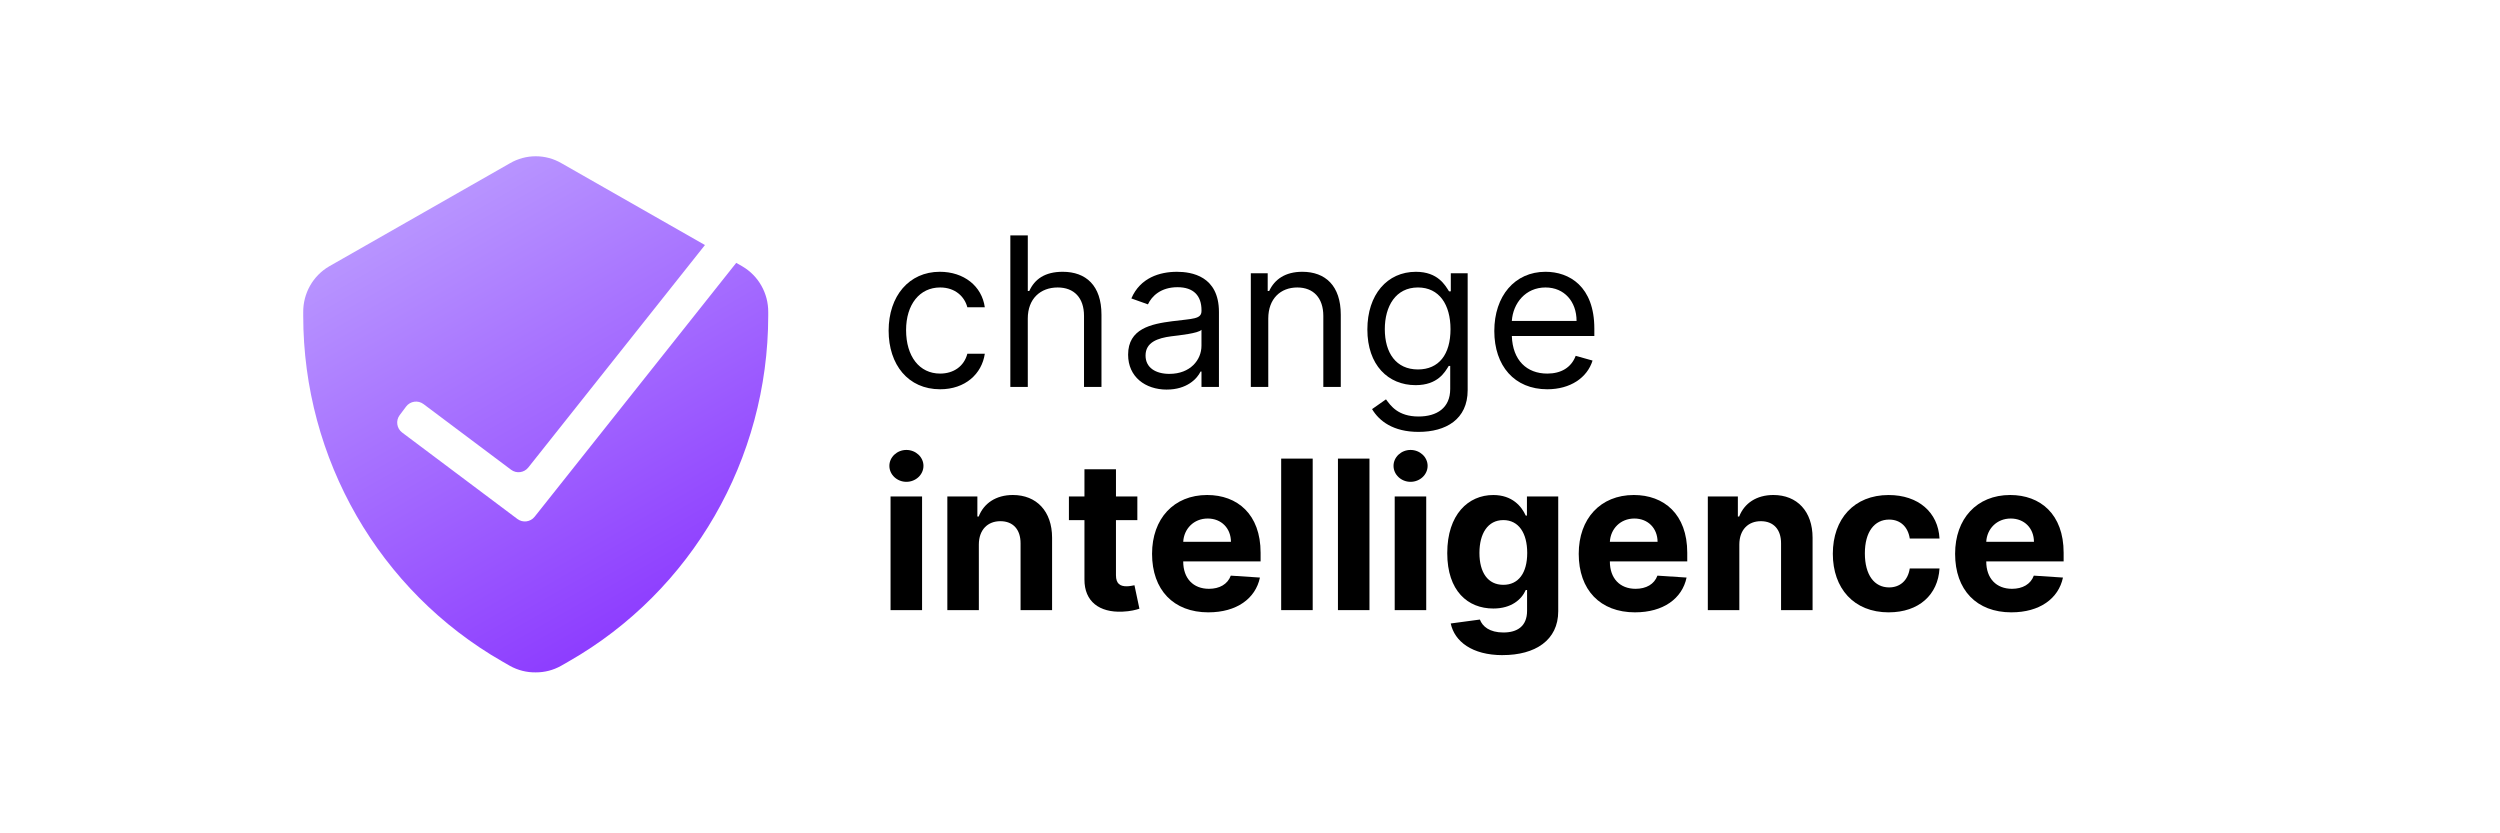 <svg fill="none" viewBox="0 0 168 56" xmlns="http://www.w3.org/2000/svg" xmlns:xlink="http://www.w3.org/1999/xlink"><linearGradient id="a" gradientUnits="userSpaceOnUse" x1="25.784" x2="44.77" y1="10.5" y2="43.572"><stop offset="0" stop-color="#bea1ff"/><stop offset="1" stop-color="#8a36ff"/></linearGradient><g fill="#000"><path d="m59.845 41h2.118v-7.636h-2.118zm1.064-8.621c.631 0 1.148-.482 1.148-1.074 0-.587-.517-1.069-1.148-1.069-.626 0-1.143.482-1.143 1.069 0 .592.517 1.074 1.143 1.074z"/><path d="m65.778 36.585c.005-.984.592-1.561 1.447-1.561.85 0 1.362.557 1.357 1.492v4.484h2.118v-4.862c0-1.78-1.044-2.874-2.635-2.874-1.134 0-1.954.557-2.297 1.447h-.089v-1.347h-2.018v7.636h2.118z"/><path d="m76.43 33.364h-1.437v-1.83h-2.118v1.83h-1.044v1.591h1.044v3.977c-.01 1.496 1.009 2.237 2.546 2.172.547-.02.935-.129 1.148-.199l-.333-1.576c-.104.02-.328.07-.527.07-.423 0-.716-.159-.716-.746v-3.699h1.437z"/><path d="m81.208 41.149c1.889 0 3.162-.92 3.46-2.337l-1.959-.129c-.214.582-.761.885-1.467.885-1.059 0-1.73-.701-1.73-1.839v-.005h5.2v-.582c0-2.595-1.571-3.878-3.59-3.878-2.247 0-3.704 1.596-3.704 3.953 0 2.421 1.437 3.933 3.788 3.933zm-1.695-4.738c.045-.87.706-1.566 1.646-1.566.92 0 1.556.656 1.561 1.566z"/><path d="m88.213 30.818h-2.118v10.182h2.118z"/><path d="m92.028 30.818h-2.118v10.182h2.118z"/><path d="m93.724 41h2.118v-7.636h-2.118zm1.064-8.621c.631 0 1.148-.482 1.148-1.074 0-.587-.517-1.069-1.148-1.069-.626 0-1.143.482-1.143 1.069 0 .592.517 1.074 1.143 1.074z"/><path d="m100.979 44.023c2.182 0 3.734-.994 3.734-2.948v-7.711h-2.103v1.283h-.08c-.283-.622-.905-1.382-2.183-1.382-1.675 0-3.092 1.303-3.092 3.903 0 2.541 1.377 3.724 3.097 3.724 1.218 0 1.9-.612 2.178-1.243h.089v1.397c0 1.049-.671 1.457-1.59 1.457-.935 0-1.407-.408-1.581-.87l-1.959.264c.254 1.203 1.432 2.128 3.49 2.128zm.045-4.723c-1.039 0-1.606-.825-1.606-2.143 0-1.298.557-2.207 1.606-2.207 1.029 0 1.605.87 1.605 2.207 0 1.347-.586 2.143-1.605 2.143z"/><path d="m109.878 41.149c1.889 0 3.162-.92 3.46-2.337l-1.959-.129c-.213.582-.76.885-1.466.885-1.059 0-1.73-.701-1.73-1.839v-.005h5.2v-.582c0-2.595-1.571-3.878-3.589-3.878-2.248 0-3.704 1.596-3.704 3.953 0 2.421 1.436 3.933 3.788 3.933zm-1.695-4.738c.044-.87.706-1.566 1.645-1.566.92 0 1.556.656 1.561 1.566z"/><path d="m116.883 36.585c.005-.984.592-1.561 1.447-1.561.85 0 1.362.557 1.357 1.492v4.484h2.118v-4.862c0-1.78-1.044-2.874-2.635-2.874-1.134 0-1.954.557-2.297 1.447h-.089v-1.347h-2.019v7.636h2.118z"/><path d="m126.924 41.149c2.034 0 3.311-1.193 3.411-2.948h-1.999c-.124.815-.661 1.273-1.387 1.273-.989 0-1.63-.83-1.63-2.292 0-1.442.646-2.267 1.63-2.267.776 0 1.273.512 1.387 1.273h1.999c-.09-1.765-1.427-2.923-3.421-2.923-2.316 0-3.748 1.606-3.748 3.947 0 2.322 1.407 3.938 3.758 3.938z"/><path d="m135.171 41.149c1.889 0 3.162-.92 3.46-2.337l-1.959-.129c-.213.582-.76.885-1.466.885-1.059 0-1.73-.701-1.73-1.839v-.005h5.2v-.582c0-2.595-1.571-3.878-3.59-3.878-2.247 0-3.703 1.596-3.703 3.953 0 2.421 1.436 3.933 3.788 3.933zm-1.695-4.738c.044-.87.706-1.566 1.645-1.566.92 0 1.556.656 1.561 1.566z"/><path d="m63.176 26.159c1.69 0 2.804-1.034 3.003-2.386h-1.173c-.219.835-.915 1.332-1.83 1.332-1.392 0-2.287-1.153-2.287-2.923 0-1.73.915-2.864 2.287-2.864 1.034 0 1.651.636 1.83 1.332h1.173c-.199-1.432-1.412-2.386-3.023-2.386-2.068 0-3.44 1.631-3.44 3.957 0 2.287 1.312 3.938 3.46 3.938z"/><path d="m69.067 21.406c0-1.332.85-2.088 2.009-2.088 1.104 0 1.77.696 1.77 1.909v4.773h1.173v-4.852c0-1.964-1.044-2.884-2.605-2.884-1.203 0-1.889.502-2.247 1.293h-.099v-3.739h-1.173v10.182h1.173z"/><path d="m78.413 26.179c1.332 0 2.028-.716 2.267-1.213h.06v1.034h1.173v-5.031c0-2.426-1.849-2.704-2.824-2.704-1.153 0-2.466.398-3.062 1.79l1.114.398c.259-.557.87-1.153 1.989-1.153 1.079 0 1.611.572 1.611 1.551v.04c0 .567-.577.517-1.969.696-1.417.184-2.963.497-2.963 2.247 0 1.492 1.153 2.347 2.605 2.347zm.179-1.054c-.935 0-1.611-.418-1.611-1.233 0-.895.815-1.173 1.73-1.293.497-.06 1.83-.199 2.028-.438v1.074c0 .955-.756 1.889-2.148 1.889z"/><path d="m85.228 21.406c0-1.332.825-2.088 1.949-2.088 1.089 0 1.75.711 1.75 1.909v4.773h1.173v-4.852c0-1.949-1.039-2.884-2.585-2.884-1.153 0-1.869.517-2.227 1.293h-.099v-1.193h-1.134v7.636h1.173z"/><path d="m95.326 29.023c1.829 0 3.301-.835 3.301-2.804v-7.855h-1.133v1.213h-.119c-.259-.398-.736-1.312-2.227-1.312-1.929 0-3.261 1.531-3.261 3.878 0 2.386 1.392 3.739 3.241 3.739 1.492 0 1.969-.875 2.227-1.293h.099v1.551c0 1.273-.895 1.849-2.128 1.849-1.387 0-1.874-.731-2.188-1.153l-.935.656c.477.8 1.417 1.531 3.122 1.531zm-.04-4.196c-1.472 0-2.227-1.114-2.227-2.705 0-1.551.736-2.804 2.227-2.804 1.432 0 2.188 1.153 2.188 2.804 0 1.69-.776 2.705-2.188 2.705z"/><path d="m103.977 26.159c1.551 0 2.684-.775 3.042-1.929l-1.133-.318c-.299.795-.99 1.193-1.909 1.193-1.377 0-2.327-.89-2.382-2.526h5.544v-.497c0-2.844-1.691-3.818-3.282-3.818-2.068 0-3.44 1.631-3.44 3.977s1.352 3.918 3.56 3.918zm-2.382-4.594c.08-1.188.92-2.247 2.262-2.247 1.273 0 2.088.955 2.088 2.247z"/></g><path d="m33.743 44.445.521.299c.531.298 1.129.449 1.736.44.595.004 1.181-.148 1.701-.44l.521-.299c8.273-4.725 13.393-13.597 13.403-23.219v-.246c.011-1.268-.652-2.444-1.736-3.078l-.415-.237-13.548 17.061c-.282.355-.795.421-1.158.149l-7.742-5.807c-.37-.277-.445-.802-.168-1.172l.431-.574c.277-.37.802-.445 1.172-.167l5.881 4.411c.363.272.876.206 1.158-.149l11.872-14.95-9.635-5.495c-1.074-.628-2.398-.628-3.472 0l-12.153 6.931c-1.084.634-1.747 1.81-1.736 3.078v.246c.002 9.614 5.109 18.485 13.368 23.219z" fill="url(#a)"/></svg>